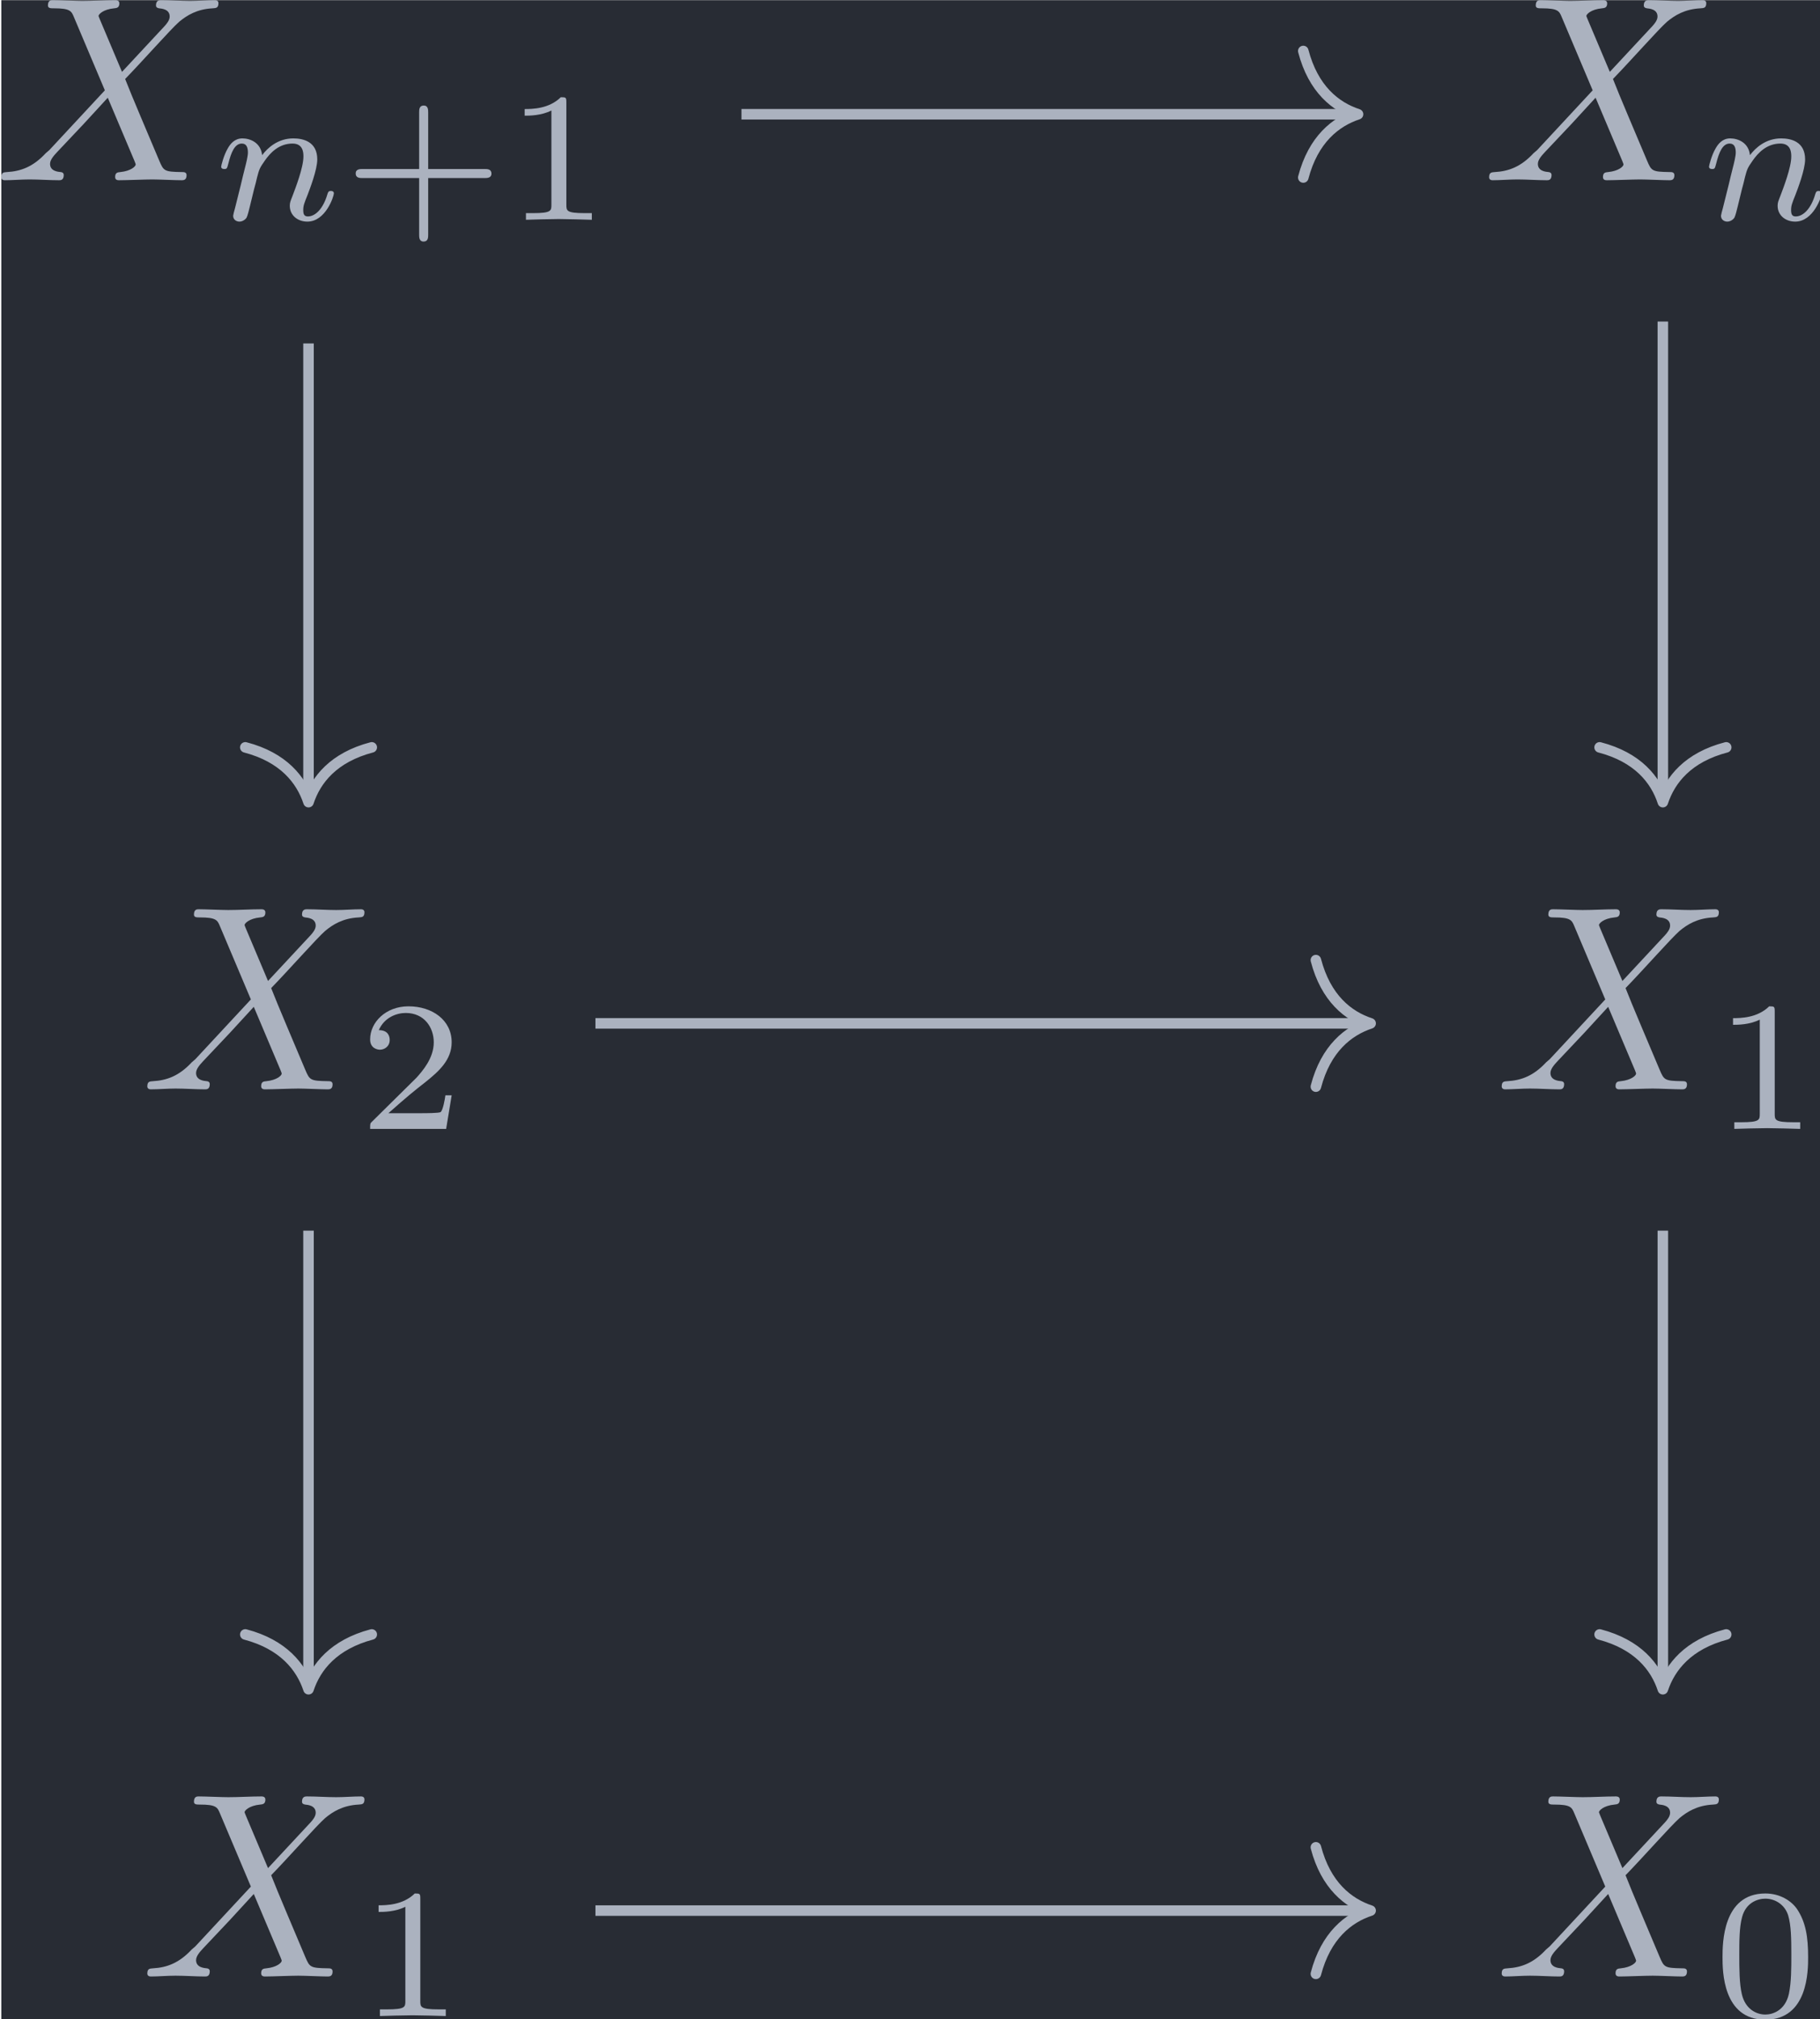 <?xml version='1.0' encoding='UTF-8'?>
<!-- This file was generated by dvisvgm 3.4.4 -->
<svg version='1.1' xmlns='http://www.w3.org/2000/svg' xmlns:xlink='http://www.w3.org/1999/xlink' width='80.224pt' height='88.956pt' viewBox='232.336 25.633 80.224 88.956'>
<defs>
<path id='g2-43' d='M3.229-1.576H5.363C5.454-1.576 5.621-1.576 5.621-1.743C5.621-1.918 5.461-1.918 5.363-1.918H3.229V-4.059C3.229-4.149 3.229-4.317 3.062-4.317C2.887-4.317 2.887-4.156 2.887-4.059V-1.918H.746C.656-1.918 .488-1.918 .488-1.75C.488-1.576 .649-1.576 .746-1.576H2.887V.565C2.887 .656 2.887 .823 3.055 .823C3.229 .823 3.229 .663 3.229 .565V-1.576Z'/>
<path id='g2-48' d='M3.599-2.225C3.599-2.992 3.508-3.543 3.187-4.031C2.971-4.352 2.538-4.631 1.981-4.631C.363-4.631 .363-2.727 .363-2.225S.363 .139 1.981 .139S3.599-1.723 3.599-2.225ZM1.981-.056C1.66-.056 1.234-.244 1.095-.816C.997-1.227 .997-1.799 .997-2.315C.997-2.824 .997-3.354 1.102-3.738C1.248-4.289 1.695-4.435 1.981-4.435C2.357-4.435 2.72-4.205 2.845-3.801C2.957-3.424 2.964-2.922 2.964-2.315C2.964-1.799 2.964-1.283 2.873-.844C2.734-.209 2.26-.056 1.981-.056Z'/>
<path id='g2-49' d='M2.336-4.435C2.336-4.624 2.322-4.631 2.127-4.631C1.681-4.191 1.046-4.184 .76-4.184V-3.933C.928-3.933 1.388-3.933 1.771-4.129V-.572C1.771-.342 1.771-.251 1.074-.251H.809V0C.934-.007 1.792-.028 2.05-.028C2.267-.028 3.145-.007 3.299 0V-.251H3.034C2.336-.251 2.336-.342 2.336-.572V-4.435Z'/>
<path id='g2-50' d='M3.522-1.269H3.285C3.264-1.116 3.194-.704 3.103-.635C3.048-.593 2.511-.593 2.413-.593H1.13C1.862-1.241 2.106-1.437 2.525-1.764C3.041-2.176 3.522-2.608 3.522-3.271C3.522-4.115 2.783-4.631 1.89-4.631C1.025-4.631 .439-4.024 .439-3.382C.439-3.027 .739-2.992 .809-2.992C.976-2.992 1.179-3.11 1.179-3.361C1.179-3.487 1.13-3.731 .767-3.731C.983-4.226 1.458-4.38 1.785-4.38C2.483-4.38 2.845-3.836 2.845-3.271C2.845-2.664 2.413-2.183 2.19-1.932L.509-.272C.439-.209 .439-.195 .439 0H3.313L3.522-1.269Z'/>
<path id='g1-110' d='M.851-.439C.823-.349 .781-.174 .781-.153C.781 0 .907 .07 1.018 .07C1.144 .07 1.255-.021 1.29-.084S1.381-.37 1.416-.516C1.451-.649 1.527-.969 1.569-1.144C1.611-1.297 1.653-1.451 1.688-1.611C1.764-1.897 1.778-1.953 1.981-2.239C2.176-2.518 2.504-2.88 3.027-2.88C3.431-2.88 3.438-2.525 3.438-2.392C3.438-1.974 3.138-1.2 3.027-.907C2.95-.711 2.922-.649 2.922-.53C2.922-.16 3.229 .07 3.585 .07C4.282 .07 4.589-.893 4.589-.997C4.589-1.088 4.498-1.088 4.477-1.088C4.38-1.088 4.373-1.046 4.345-.969C4.184-.411 3.884-.126 3.605-.126C3.459-.126 3.431-.223 3.431-.37C3.431-.53 3.466-.621 3.592-.934C3.675-1.151 3.961-1.89 3.961-2.28C3.961-2.957 3.424-3.075 3.055-3.075C2.476-3.075 2.085-2.72 1.876-2.441C1.827-2.922 1.416-3.075 1.13-3.075C.83-3.075 .669-2.859 .579-2.699C.425-2.441 .328-2.043 .328-2.008C.328-1.918 .425-1.918 .446-1.918C.544-1.918 .551-1.939 .6-2.127C.704-2.538 .837-2.88 1.109-2.88C1.29-2.88 1.339-2.727 1.339-2.538C1.339-2.406 1.276-2.148 1.227-1.96S1.109-1.485 1.074-1.332L.851-.439Z'/>
<path id='g0-88' d='M4.832-4.095L3.995-6.077C3.965-6.157 3.945-6.197 3.945-6.207C3.945-6.267 4.115-6.456 4.533-6.496C4.633-6.506 4.732-6.516 4.732-6.685C4.732-6.804 4.613-6.804 4.583-6.804C4.174-6.804 3.746-6.775 3.328-6.775C3.078-6.775 2.461-6.804 2.212-6.804C2.152-6.804 2.032-6.804 2.032-6.605C2.032-6.496 2.132-6.496 2.262-6.496C2.859-6.496 2.919-6.396 3.009-6.177L4.184-3.397L2.082-1.136L1.953-1.026C1.465-.498 .996-.339 .488-.309C.359-.299 .269-.299 .269-.11C.269-.1 .269 0 .399 0C.697 0 1.026-.03 1.335-.03C1.704-.03 2.092 0 2.451 0C2.511 0 2.63 0 2.63-.199C2.63-.299 2.531-.309 2.511-.309C2.421-.319 2.112-.339 2.112-.618C2.112-.777 2.262-.936 2.381-1.066L3.397-2.142L4.294-3.118L5.3-.737C5.34-.628 5.35-.618 5.35-.598C5.35-.518 5.161-.349 4.772-.309C4.663-.299 4.573-.289 4.573-.12C4.573 0 4.682 0 4.722 0C5.001 0 5.699-.03 5.978-.03C6.227-.03 6.834 0 7.083 0C7.153 0 7.273 0 7.273-.189C7.273-.309 7.173-.309 7.093-.309C6.426-.319 6.406-.349 6.237-.747C5.848-1.674 5.181-3.228 4.951-3.826C5.629-4.523 6.675-5.709 6.994-5.988C7.283-6.227 7.661-6.466 8.259-6.496C8.389-6.506 8.478-6.506 8.478-6.695C8.478-6.705 8.478-6.804 8.349-6.804C8.05-6.804 7.721-6.775 7.412-6.775C7.044-6.775 6.665-6.804 6.306-6.804C6.247-6.804 6.117-6.804 6.117-6.605C6.117-6.535 6.167-6.506 6.237-6.496C6.326-6.486 6.635-6.466 6.635-6.187C6.635-6.047 6.526-5.918 6.446-5.828L4.832-4.095Z'/>
</defs>
<g id='page1' transform='matrix(1.166 0 0 1.166 0 0)'>
<rect x='199.308' y='21.99' width='68.819' height='76.31' fill='#282c34'/>
<g fill='#abb2bf' transform='matrix(1 0 0 1 -51.132 36.593)'>
<use x='250.171' y='-7.799' xlink:href='#g0-88'/>
<use x='258.424' y='-6.305' xlink:href='#g1-110'/>
<use x='263.349' y='-6.305' xlink:href='#g2-43'/>
<use x='269.465' y='-6.305' xlink:href='#g2-49'/>
</g>
<g fill='#abb2bf' transform='matrix(1 0 0 1 -46.088 36.593)'>
<use x='301.372' y='-7.799' xlink:href='#g0-88'/>
<use x='309.626' y='-6.305' xlink:href='#g1-110'/>
</g>
<g fill='#abb2bf' transform='matrix(1 0 0 1 -45.612 36.593)'>
<use x='250.171' y='26.552' xlink:href='#g0-88'/>
<use x='258.424' y='28.046' xlink:href='#g2-50'/>
</g>
<g fill='#abb2bf' transform='matrix(1 0 0 1 -45.612 36.593)'>
<use x='301.372' y='26.552' xlink:href='#g0-88'/>
<use x='309.626' y='28.046' xlink:href='#g2-49'/>
</g>
<g fill='#abb2bf' transform='matrix(1 0 0 1 -45.612 36.593)'>
<use x='250.171' y='60.073' xlink:href='#g0-88'/>
<use x='258.424' y='61.567' xlink:href='#g2-49'/>
</g>
<g fill='#abb2bf' transform='matrix(1 0 0 1 -45.612 36.593)'>
<use x='301.372' y='60.073' xlink:href='#g0-88'/>
<use x='309.626' y='61.567' xlink:href='#g2-48'/>
</g>
<path d='M227.289 26.301H250.398' stroke='#abb2bf' fill='none' stroke-width='.398' stroke-miterlimit='10'/>
<path d='M248.528 23.91C248.903 25.348 249.747 26.023 250.598 26.301C249.747 26.582 248.903 27.258 248.528 28.691' stroke='#abb2bf' fill='none' stroke-width='.398' stroke-miterlimit='10' stroke-linecap='round' stroke-linejoin='round'/>
<path d='M210.922 34.961V52.094' stroke='#abb2bf' fill='none' stroke-width='.398' stroke-miterlimit='10'/>
<path d='M213.313 50.223C211.879 50.598 211.2 51.441 210.922 52.293C210.641 51.441 209.965 50.598 208.532 50.223' stroke='#abb2bf' fill='none' stroke-width='.398' stroke-miterlimit='10' stroke-linecap='round' stroke-linejoin='round'/>
<path d='M262.121 34.133V52.094' stroke='#abb2bf' fill='none' stroke-width='.398' stroke-miterlimit='10'/>
<path d='M264.516 50.223C263.078 50.598 262.402 51.441 262.121 52.293C261.844 51.441 261.168 50.598 259.73 50.223' stroke='#abb2bf' fill='none' stroke-width='.398' stroke-miterlimit='10' stroke-linecap='round' stroke-linejoin='round'/>
<path d='M221.769 60.652H250.875' stroke='#abb2bf' fill='none' stroke-width='.398' stroke-miterlimit='10'/>
<path d='M249.004 58.262C249.379 59.699 250.222 60.375 251.074 60.652C250.222 60.934 249.379 61.609 249.004 63.043' stroke='#abb2bf' fill='none' stroke-width='.398' stroke-miterlimit='10' stroke-linecap='round' stroke-linejoin='round'/>
<path d='M210.922 68.484V85.613' stroke='#abb2bf' fill='none' stroke-width='.398' stroke-miterlimit='10'/>
<path d='M213.313 83.742C211.879 84.121 211.2 84.965 210.922 85.812C210.641 84.965 209.965 84.121 208.532 83.742' stroke='#abb2bf' fill='none' stroke-width='.398' stroke-miterlimit='10' stroke-linecap='round' stroke-linejoin='round'/>
<path d='M262.121 68.484V85.613' stroke='#abb2bf' fill='none' stroke-width='.398' stroke-miterlimit='10'/>
<path d='M264.516 83.742C263.078 84.121 262.402 84.965 262.121 85.812C261.844 84.965 261.168 84.121 259.73 83.742' stroke='#abb2bf' fill='none' stroke-width='.398' stroke-miterlimit='10' stroke-linecap='round' stroke-linejoin='round'/>
<path d='M221.769 94.176H250.875' stroke='#abb2bf' fill='none' stroke-width='.398' stroke-miterlimit='10'/>
<path d='M249.004 91.785C249.379 93.219 250.222 93.895 251.074 94.176C250.222 94.453 249.379 95.133 249.004 96.566' stroke='#abb2bf' fill='none' stroke-width='.398' stroke-miterlimit='10' stroke-linecap='round' stroke-linejoin='round'/>
</g>
</svg>